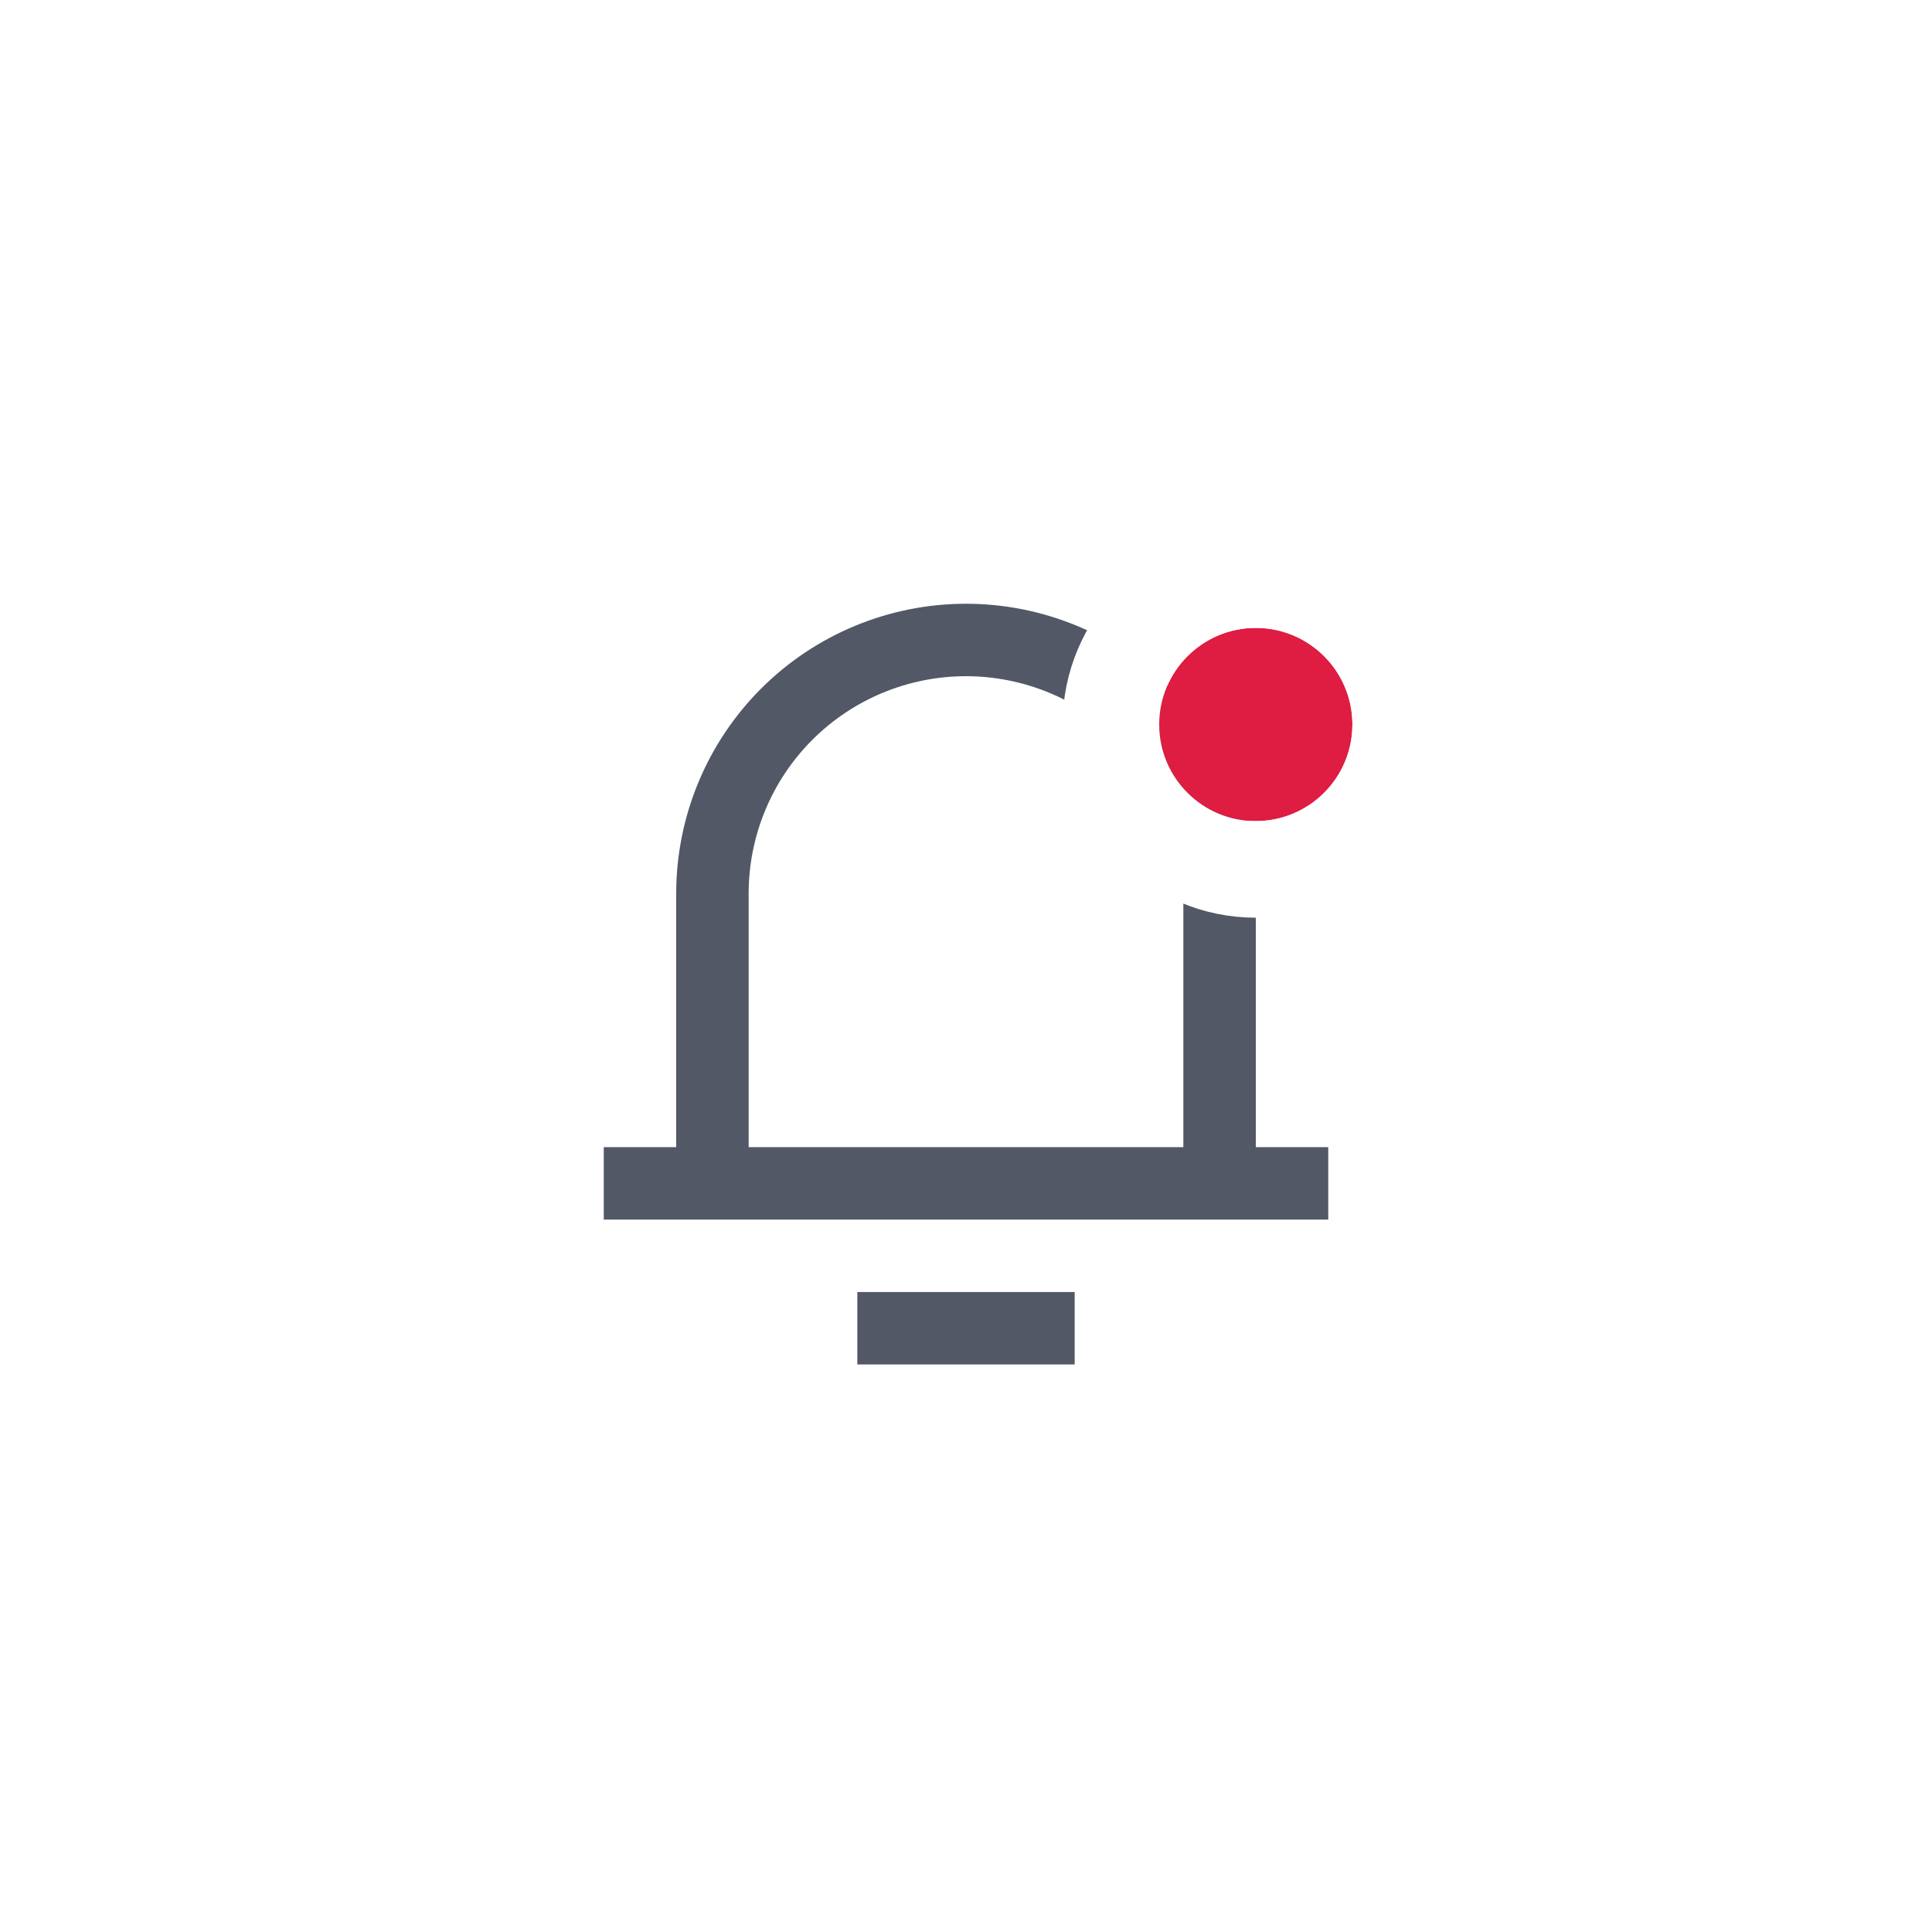 <svg width="40" height="40" viewBox="0 0 40 40" fill="none" xmlns="http://www.w3.org/2000/svg">
<rect width="40" height="40" rx="8" fill="white"/>
<path d="M26 23.75H27.5V25.25H12.5V23.75H14V18.5C14 16.909 14.632 15.383 15.757 14.257C16.883 13.132 18.409 12.5 20 12.5C21.591 12.5 23.117 13.132 24.243 14.257C25.368 15.383 26 16.909 26 18.5V23.75ZM24.5 23.75V18.5C24.5 17.306 24.026 16.162 23.182 15.318C22.338 14.474 21.194 14 20 14C18.806 14 17.662 14.474 16.818 15.318C15.974 16.162 15.5 17.306 15.5 18.5V23.75H24.5ZM17.75 26.75H22.25V28.25H17.75V26.75Z" fill="#525866"/>
<g filter="url(#filter0_d_4408_23434)">
<path d="M28 14C28 15.105 27.105 16 26 16C24.895 16 24 15.105 24 14C24 12.895 24.895 12 26 12C27.105 12 28 12.895 28 14Z" fill="#DF1C41"/>
<path d="M26 17C27.657 17 29 15.657 29 14C29 12.343 27.657 11 26 11C24.343 11 23 12.343 23 14C23 15.657 24.343 17 26 17Z" stroke="white" stroke-width="2"/>
</g>
<defs>
<filter id="filter0_d_4408_23434" x="20" y="9" width="12" height="12" filterUnits="userSpaceOnUse" color-interpolation-filters="sRGB">
<feFlood flood-opacity="0" result="BackgroundImageFix"/>
<feColorMatrix in="SourceAlpha" type="matrix" values="0 0 0 0 0 0 0 0 0 0 0 0 0 0 0 0 0 0 127 0" result="hardAlpha"/>
<feOffset dy="1"/>
<feGaussianBlur stdDeviation="1"/>
<feComposite in2="hardAlpha" operator="out"/>
<feColorMatrix type="matrix" values="0 0 0 0 0.894 0 0 0 0 0.898 0 0 0 0 0.906 0 0 0 0.24 0"/>
<feBlend mode="normal" in2="BackgroundImageFix" result="effect1_dropShadow_4408_23434"/>
<feBlend mode="normal" in="SourceGraphic" in2="effect1_dropShadow_4408_23434" result="shape"/>
</filter>
</defs>
</svg>
